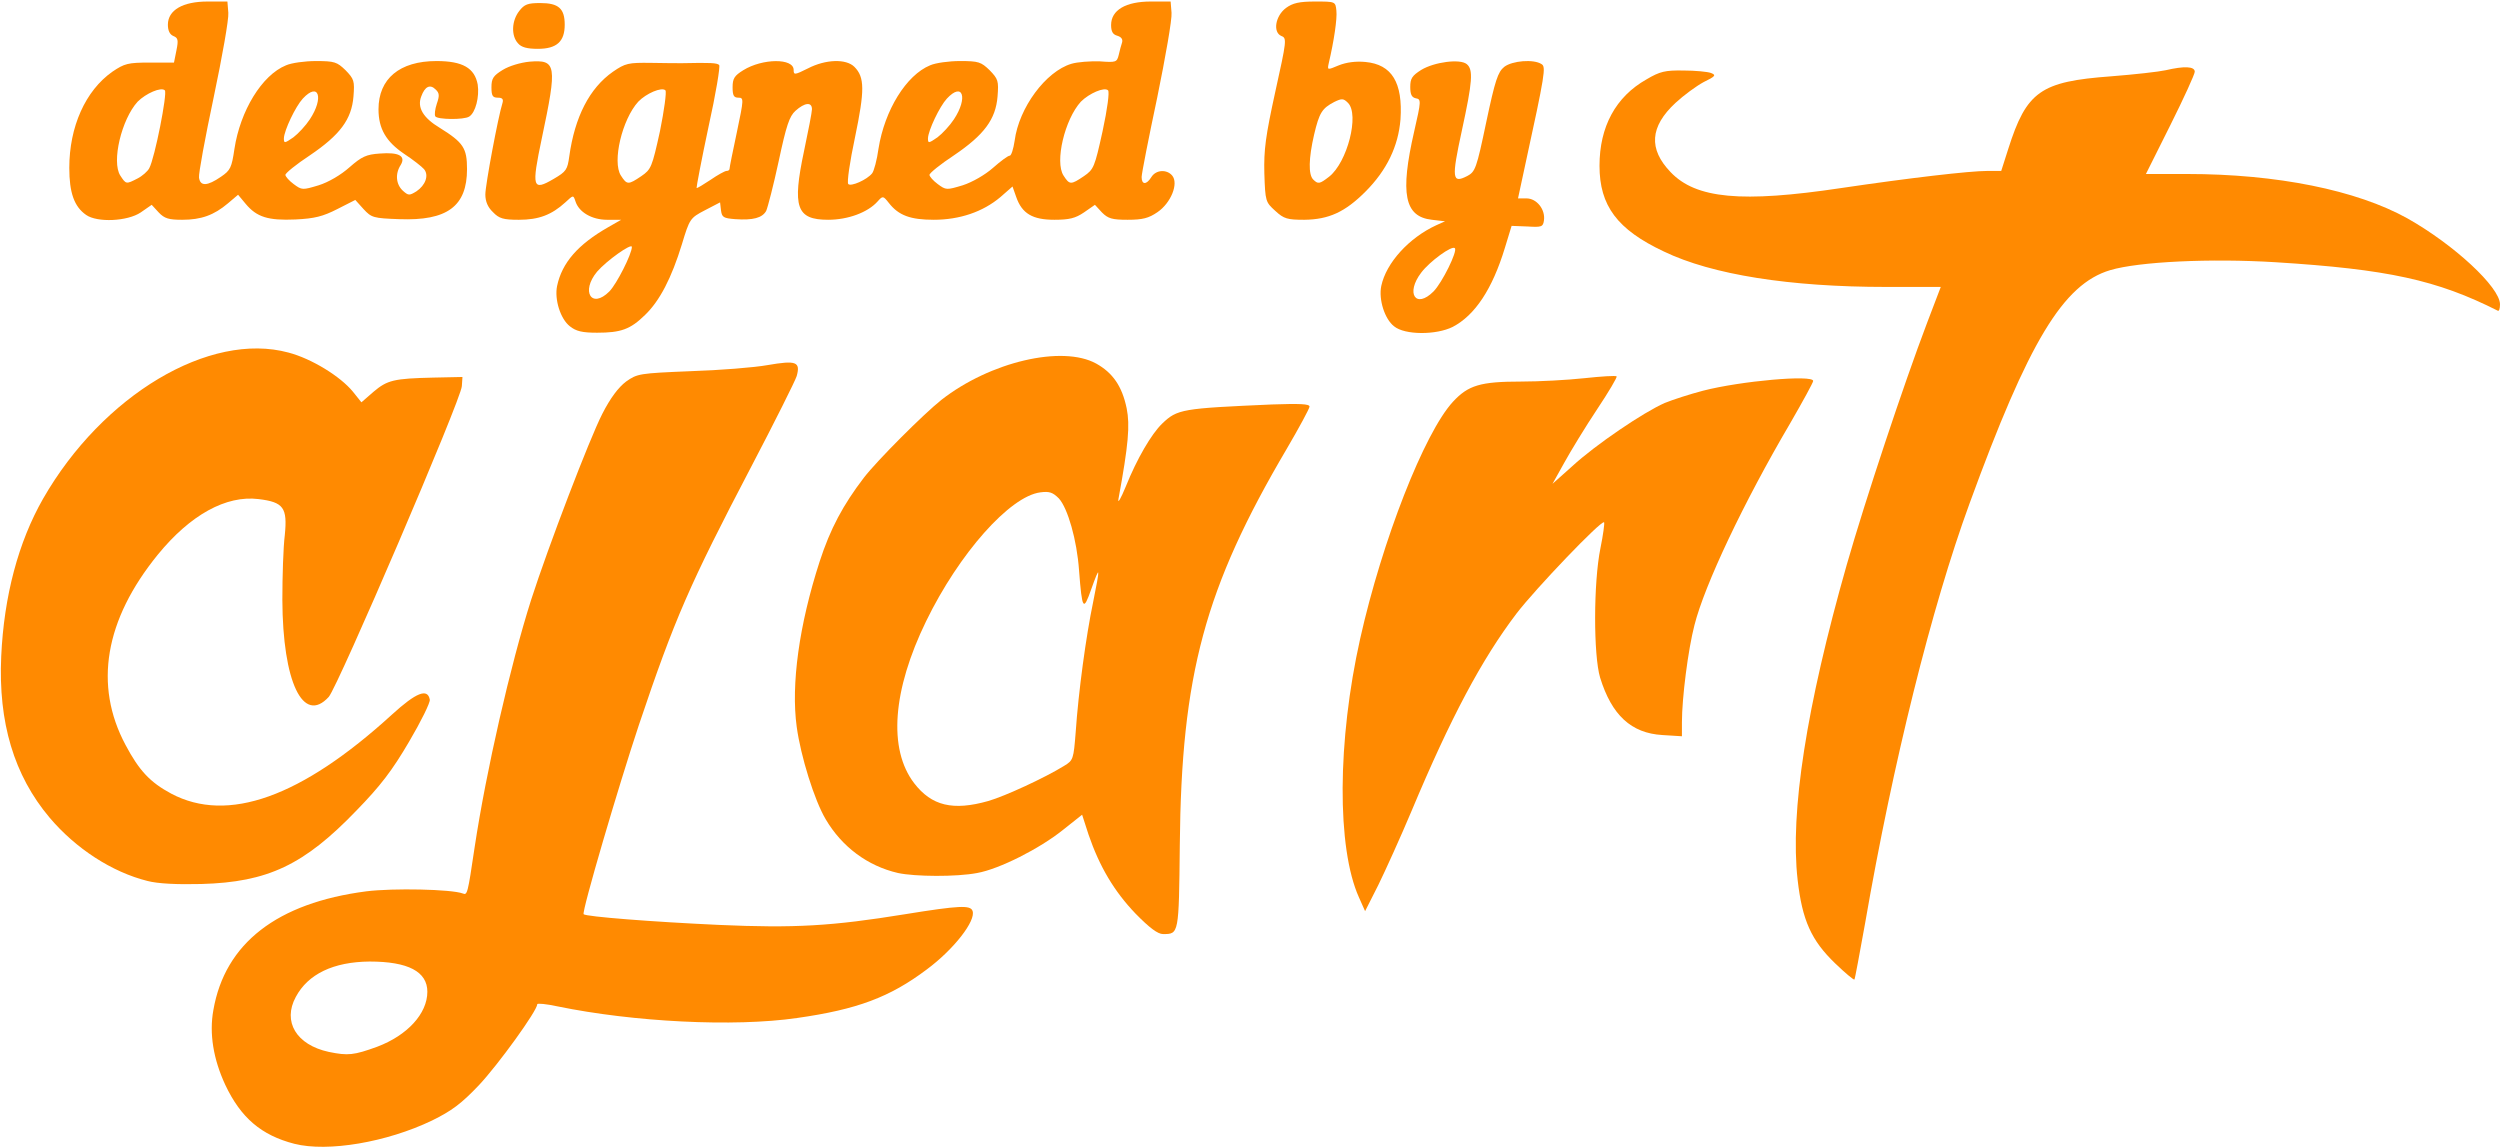 <!DOCTYPE svg PUBLIC "-//W3C//DTD SVG 20010904//EN" "http://www.w3.org/TR/2001/REC-SVG-20010904/DTD/svg10.dtd">
<svg version="1.0" xmlns="http://www.w3.org/2000/svg" width="819px" height="376px" viewBox="0 0 8190 3760" preserveAspectRatio="xMidYMid meet">
<g id="layer101" fill="#ff8a01" stroke="none">
 <path d="M964 3747 c-108 -28 -175 -85 -226 -193 -39 -84 -53 -168 -39 -245 38 -219 209 -351 501 -389 88 -11 279 -7 316 7 15 6 16 3 39 -152 38 -251 117 -596 185 -810 56 -174 191 -527 233 -609 27 -53 53 -87 78 -106 37 -26 43 -27 211 -34 95 -3 209 -12 253 -20 93 -16 108 -11 95 36 -5 16 -72 150 -149 297 -202 386 -251 498 -368 846 -67 201 -188 613 -181 620 8 8 225 25 443 35 248 11 370 4 610 -35 179 -29 214 -30 221 -11 12 32 -61 126 -150 192 -121 91 -228 131 -425 159 -207 30 -536 13 -784 -38 -37 -8 -67 -11 -67 -7 0 21 -128 198 -191 265 -58 61 -89 84 -154 116 -148 71 -341 104 -451 76z m272 -318 c98 -37 164 -108 164 -180 0 -66 -63 -99 -189 -99 -119 1 -202 41 -242 116 -44 81 2 157 108 180 63 13 82 11 159 -17z"/>
 <path d="M6012 3156 c-78 -75 -108 -141 -123 -274 -25 -221 28 -565 161 -1032 61 -213 186 -589 263 -792 l45 -118 -179 0 c-316 0 -570 -40 -728 -116 -153 -72 -211 -150 -211 -281 0 -128 53 -226 154 -283 44 -26 61 -30 121 -29 39 0 79 4 90 8 18 7 15 11 -24 30 -24 13 -65 43 -92 68 -84 78 -89 151 -16 227 83 87 232 101 559 52 223 -33 420 -56 478 -56 l46 0 23 -72 c60 -189 106 -221 337 -238 77 -6 157 -15 179 -20 60 -14 95 -13 95 5 0 8 -36 87 -80 175 l-80 160 135 0 c295 0 555 53 721 145 153 86 304 226 304 282 0 14 -3 23 -7 21 -200 -101 -361 -136 -729 -159 -212 -13 -447 -2 -541 26 -154 46 -267 233 -461 765 -124 339 -251 849 -342 1375 -18 99 -33 182 -35 184 -2 2 -31 -22 -63 -53z"/>
 <path d="M3720 2993 c-70 -73 -118 -154 -154 -259 l-21 -65 -63 50 c-76 61 -208 128 -281 141 -68 13 -203 12 -259 0 -100 -23 -184 -86 -237 -176 -37 -62 -82 -207 -95 -303 -19 -139 8 -334 75 -541 35 -108 77 -186 145 -275 44 -57 195 -208 254 -255 160 -125 396 -180 507 -119 54 30 85 74 100 147 11 55 6 118 -27 297 -3 17 8 -2 24 -41 37 -92 84 -172 119 -206 50 -48 65 -50 361 -63 89 -3 122 -2 122 7 0 6 -34 69 -75 139 -268 455 -345 739 -350 1298 -3 293 -3 291 -55 291 -17 0 -44 -20 -90 -67z m-482 -369 c55 -16 185 -76 248 -115 30 -18 31 -22 38 -111 9 -132 34 -315 57 -425 24 -119 23 -124 -6 -43 -26 74 -30 69 -40 -61 -7 -100 -37 -204 -66 -236 -20 -20 -31 -24 -61 -20 -100 13 -266 200 -374 422 -110 226 -125 419 -39 531 57 74 127 91 243 58z"/>
 <path d="M4452 2940 c-73 -162 -71 -513 4 -848 72 -321 210 -674 304 -776 50 -54 90 -66 223 -66 59 0 152 -5 207 -11 56 -6 103 -9 106 -6 3 2 -26 51 -64 108 -38 57 -86 136 -107 174 l-39 70 65 -58 c76 -70 234 -177 303 -207 27 -11 83 -29 125 -40 124 -32 361 -53 361 -32 0 5 -34 67 -75 138 -154 262 -281 531 -314 662 -21 81 -41 239 -41 318 l0 46 -64 -4 c-102 -6 -166 -65 -204 -188 -22 -73 -22 -311 1 -424 9 -44 14 -82 12 -85 -9 -8 -225 218 -287 299 -114 150 -216 342 -343 645 -37 88 -87 198 -110 245 l-43 85 -20 -45z"/>
 <path d="M483 2886 c-116 -29 -235 -106 -321 -208 -116 -138 -168 -311 -158 -528 9 -197 56 -374 137 -516 195 -340 546 -549 804 -479 76 20 170 78 211 128 l28 35 39 -34 c46 -39 67 -44 197 -47 l95 -2 -2 30 c-2 43 -406 984 -436 1018 -84 92 -151 -49 -152 -318 0 -77 3 -173 8 -212 9 -90 -4 -108 -86 -118 -106 -13 -223 51 -330 182 -174 214 -210 428 -106 623 45 85 81 123 150 160 185 98 426 12 723 -259 80 -73 117 -87 124 -49 2 9 -29 72 -68 138 -55 94 -94 145 -172 225 -172 179 -291 235 -508 241 -81 2 -143 -1 -177 -10z"/>
 <path d="M1867 1069 c-31 -24 -51 -88 -42 -132 16 -76 68 -136 168 -193 l42 -24 -46 0 c-50 0 -93 -25 -104 -61 -7 -21 -7 -20 -33 4 -45 41 -87 57 -152 57 -51 0 -65 -4 -85 -25 -17 -16 -25 -35 -25 -58 0 -31 42 -255 56 -299 4 -13 0 -18 -15 -18 -17 0 -21 -6 -21 -34 0 -29 6 -38 37 -57 21 -13 58 -24 88 -27 88 -7 91 10 40 251 -34 162 -31 174 39 133 41 -24 45 -30 51 -74 18 -129 66 -223 143 -277 41 -28 50 -30 125 -29 45 1 91 1 102 1 93 -2 114 -1 121 6 4 4 -11 95 -35 203 -23 108 -40 198 -39 200 2 1 22 -11 46 -27 23 -16 47 -29 52 -29 6 0 10 -3 10 -7 0 -5 11 -59 24 -120 23 -109 23 -113 5 -113 -15 0 -19 -7 -19 -34 0 -29 6 -38 35 -56 63 -39 165 -40 165 -1 0 17 3 17 47 -5 58 -30 125 -32 152 -5 34 34 34 77 2 231 -17 80 -27 148 -22 153 9 9 61 -14 78 -35 6 -7 16 -44 21 -81 20 -126 91 -241 169 -273 18 -8 62 -14 98 -14 61 0 69 3 97 30 28 29 30 35 26 86 -6 75 -44 126 -143 193 -44 29 -80 58 -80 64 0 5 12 19 27 30 27 20 29 20 82 4 31 -10 73 -34 99 -57 25 -22 49 -40 55 -40 5 0 12 -22 16 -49 14 -108 102 -227 186 -252 20 -6 62 -9 93 -8 53 4 56 3 62 -21 3 -14 8 -32 11 -41 3 -11 -3 -18 -16 -22 -14 -4 -20 -13 -20 -35 0 -49 48 -77 130 -77 l65 0 3 37 c2 21 -20 146 -47 278 -28 132 -51 249 -51 260 0 26 16 26 32 0 15 -24 50 -26 68 -5 22 26 -4 90 -48 120 -29 20 -49 25 -98 25 -51 0 -64 -4 -84 -24 l-23 -25 -36 25 c-28 19 -48 24 -97 24 -71 0 -106 -20 -125 -75 l-12 -34 -40 35 c-57 48 -133 74 -218 74 -76 0 -115 -14 -147 -55 -19 -24 -20 -24 -37 -5 -32 36 -97 60 -162 60 -104 0 -118 -41 -79 -225 14 -66 26 -128 26 -137 0 -25 -24 -22 -54 5 -20 18 -30 48 -55 165 -17 79 -36 152 -41 163 -13 23 -43 31 -101 27 -39 -3 -44 -6 -47 -29 l-3 -26 -50 26 c-48 25 -50 28 -75 111 -34 111 -73 186 -121 232 -48 47 -79 58 -157 58 -49 0 -69 -5 -89 -21z m129 -114 c24 -24 74 -123 74 -146 0 -14 -83 45 -114 81 -54 65 -18 123 40 65z m105 -378 c32 -22 35 -29 61 -147 14 -69 22 -129 18 -134 -12 -12 -63 10 -89 37 -53 58 -86 197 -57 242 20 31 24 31 67 2z m1450 0 c32 -22 35 -29 61 -147 16 -74 23 -129 18 -134 -12 -12 -62 10 -89 37 -53 58 -86 197 -57 242 20 31 24 31 67 2z m-426 -186 c47 -71 29 -124 -23 -68 -24 26 -61 104 -62 130 0 17 2 17 31 -3 16 -12 41 -39 54 -59z"/>
 <path d="M4567 1069 c-31 -24 -51 -88 -42 -132 16 -76 91 -158 180 -199 l29 -13 -43 -5 c-90 -10 -105 -85 -58 -290 23 -100 23 -105 5 -108 -13 -3 -18 -12 -18 -37 0 -28 6 -37 36 -56 43 -26 127 -37 149 -19 22 18 19 57 -16 218 -34 157 -32 174 17 149 27 -14 31 -24 63 -177 29 -137 38 -164 59 -181 26 -20 96 -26 122 -9 15 9 12 30 -54 333 l-23 107 28 0 c33 0 62 36 57 72 -3 21 -7 23 -54 20 l-52 -2 -22 72 c-41 135 -98 221 -171 259 -54 27 -157 27 -192 -2z m129 -114 c28 -28 80 -133 70 -142 -9 -10 -82 43 -110 80 -52 68 -18 120 40 62z"/>
 <path d="M282 704 c-39 -27 -55 -73 -55 -154 0 -135 53 -253 141 -315 40 -27 51 -30 123 -30 l79 0 8 -40 c7 -34 5 -41 -10 -47 -12 -5 -18 -18 -18 -37 0 -48 49 -76 130 -76 l65 0 3 37 c2 20 -20 144 -48 277 -28 132 -50 251 -48 263 4 29 27 28 72 -3 31 -21 35 -30 44 -91 19 -125 90 -242 169 -274 18 -8 62 -14 98 -14 61 0 69 3 97 30 28 29 30 35 26 86 -6 75 -44 126 -143 193 -44 29 -80 58 -80 64 0 5 12 19 27 30 27 20 29 20 82 4 32 -10 73 -34 101 -59 40 -35 55 -42 99 -45 63 -5 86 8 69 37 -19 29 -16 64 7 85 18 16 21 16 44 2 30 -20 42 -53 25 -73 -7 -8 -36 -31 -65 -50 -59 -40 -84 -82 -84 -146 0 -100 69 -158 190 -158 86 0 125 23 135 77 6 40 -7 92 -28 105 -17 11 -105 10 -111 -1 -3 -5 -1 -23 5 -41 9 -26 9 -35 -4 -47 -18 -18 -35 -10 -47 23 -14 36 6 70 61 103 77 48 89 66 89 135 0 122 -65 170 -222 164 -85 -3 -91 -5 -117 -33 l-27 -30 -59 30 c-47 24 -74 31 -137 34 -90 4 -127 -8 -163 -51 l-25 -30 -33 28 c-46 39 -88 54 -150 54 -44 0 -58 -4 -77 -24 l-23 -25 -36 25 c-43 29 -142 34 -179 8z m168 -119 c16 -8 34 -24 39 -34 18 -33 60 -246 51 -255 -12 -12 -62 10 -89 37 -53 58 -86 197 -57 242 19 29 19 29 56 10z m565 -194 c47 -71 29 -124 -23 -68 -24 26 -61 104 -62 130 0 17 2 17 31 -3 16 -12 41 -39 54 -59z"/>
 <path d="M4178 691 c-32 -29 -33 -31 -36 -123 -2 -77 4 -122 36 -268 37 -167 38 -175 20 -182 -29 -12 -20 -66 15 -92 22 -16 43 -21 95 -21 67 0 67 0 70 30 3 26 -8 100 -25 172 -5 23 -5 23 33 7 25 -10 56 -14 87 -11 87 8 123 68 115 188 -7 88 -45 167 -115 237 -67 67 -120 91 -200 92 -55 0 -67 -3 -95 -29z m176 -112 c60 -47 100 -204 62 -242 -15 -15 -20 -15 -45 -3 -40 21 -49 35 -66 107 -18 78 -19 131 -3 147 16 16 21 15 52 -9z"/>
 <path d="M1697 142 c-23 -25 -21 -74 4 -106 17 -22 28 -26 69 -26 60 0 80 18 80 71 0 55 -26 79 -88 79 -35 0 -54 -5 -65 -18z"/>
 </g>

</svg>